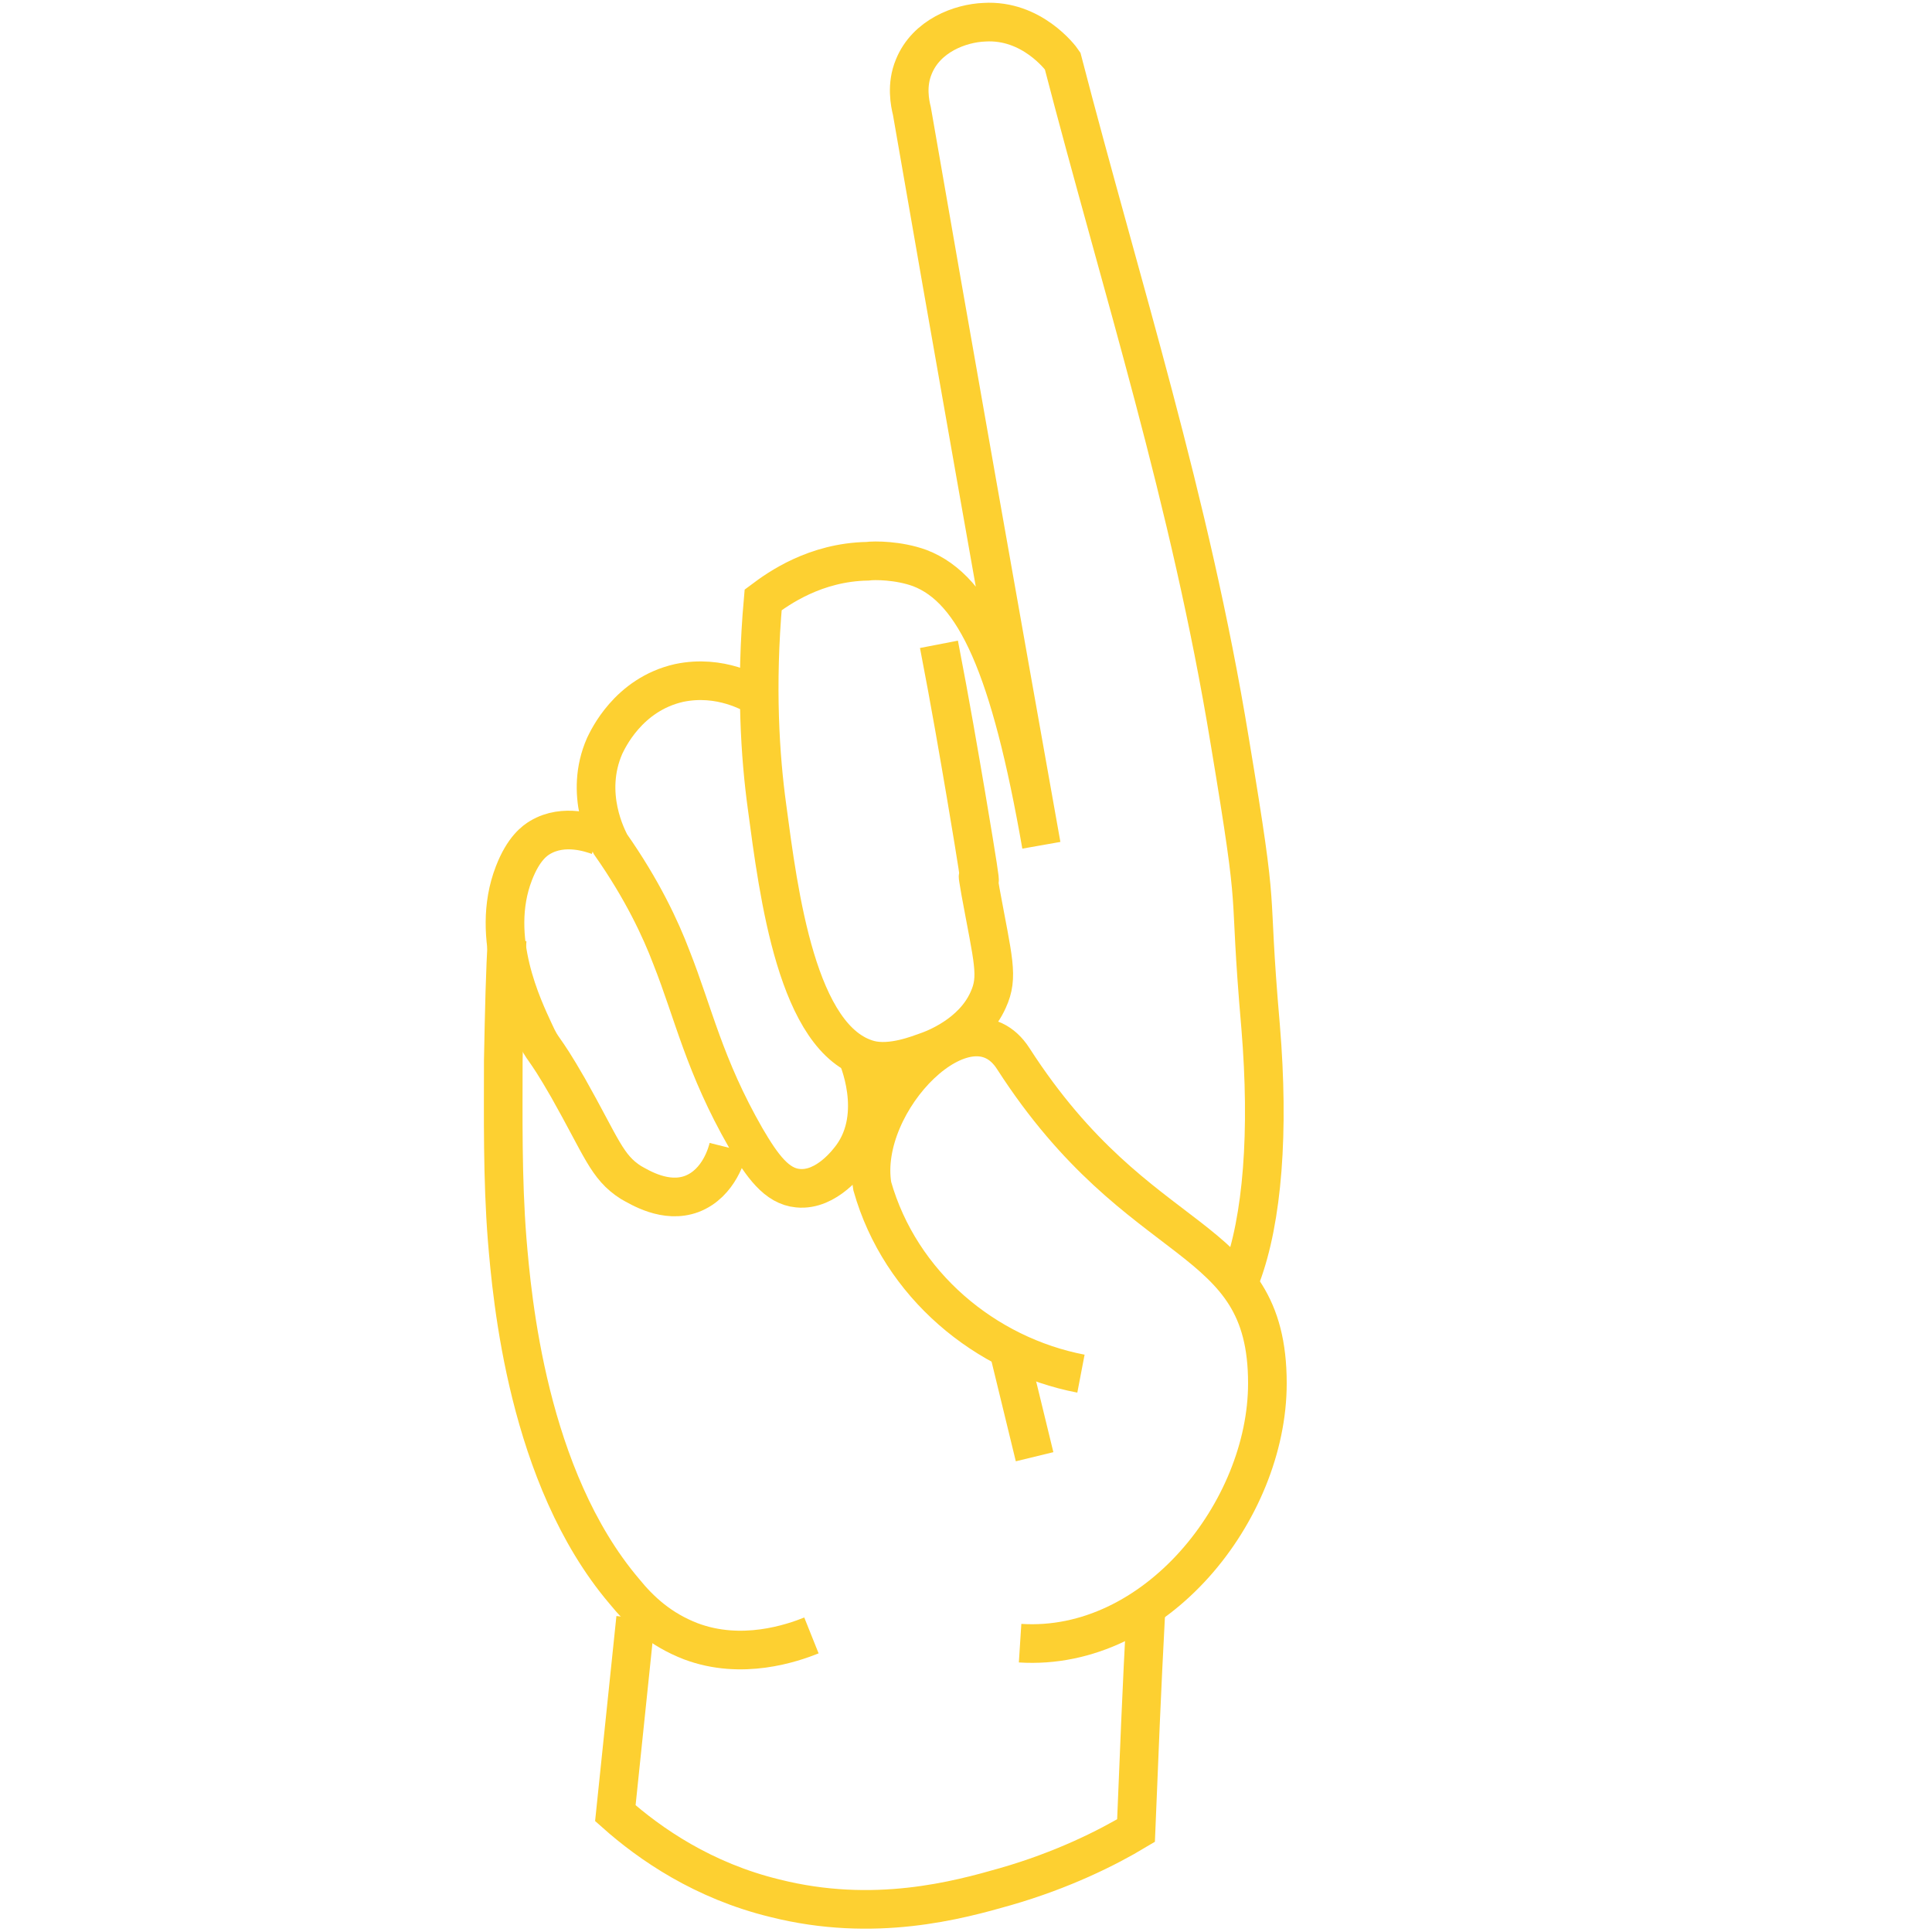 <?xml version="1.0" encoding="utf-8"?>
<!-- Generator: Adobe Illustrator 22.0.1, SVG Export Plug-In . SVG Version: 6.00 Build 0)  -->
<svg version="1.1" id="Layer_1" xmlns="http://www.w3.org/2000/svg" xmlns:xlink="http://www.w3.org/1999/xlink" x="0px" y="0px"
	 viewBox="0 0 200 200" style="enable-background:new 0 0 200 200;" xml:space="preserve">
<style type="text/css">
	.st0{fill:none;stroke:#FDD031;stroke-width:4;stroke-miterlimit:10;}
</style>
<path class="st0" d="M84,169.3c-2,0.8-7.2,2.6-12.5,0.6c-3.1-1.2-5.2-3.1-6.9-5.2c-10-11.8-11.6-30.4-12.1-36.4
	c-0.5-6.3-0.4-12.9-0.4-18.5c0.1-5.2,0.2-9.6,0.4-12.5"/>
<path class="st0" d="M61.9,86.5c-0.6-0.2-3.5-1.3-6,0.2c-0.5,0.3-1.7,1.1-2.7,3.7c-2.6,6.7,1,14,2.1,16.4c1,2.2,0.8,1.1,3.5,5.8
	c3.5,6.2,4,8.2,6.5,9.8c0.9,0.5,3.6,2.2,6.3,1.2c2.9-1.1,3.7-4.4,3.8-4.8"/>
<path class="st0" d="M65.8,167.5c-0.7,6.7-1.4,13.5-2.1,20.2c3.6,3.2,9.1,7,16.5,8.8c10.3,2.6,19,0.2,23.9-1.2
	c5.9-1.7,10.5-4,13.5-5.8c0.3-7.4,0.6-14.9,1-22.3"/>
<path class="st0" d="M105.6,170.1c14,0.9,25.6-13.7,25.6-26.9c0-16.1-13.1-13.1-26.3-33.6c-4.6-7.2-16.1,4.4-14.6,13.2
	c2.9,10.2,11.7,17.5,21.6,19.4"/>
<path class="st0" d="M107.1,150.8"/>
<path class="st0" d="M107.1,150.8c-0.9-3.7-1.8-7.4-2.7-11.1"/>
<path class="st0" d="M128.5,132.1c2.2-5.9,2.9-14.9,2-25.8c-1.4-16.1,0.1-9.8-3.2-29.6c-4.1-25-11.2-46.9-17.3-70.4
	c-0.2-0.3-3.2-4.3-8.1-4c-2.5,0.1-6,1.4-7.3,4.6c-0.8,1.9-0.4,3.8-0.2,4.6c3.7,21.4,9.6,54.7,13.4,76C104.6,69.2,101,61,95.2,58.8
	C93,58,90.5,58,89.8,58.1c-5.4,0.1-9.2,2.8-10.8,4c-0.8,9-0.3,16.3,0.4,21.4c1.2,9,3.1,24.2,10.6,26.2c2.3,0.6,5.2-0.6,5.8-0.8
	c0.9-0.3,4.9-1.8,6.5-5.4c1.1-2.4,0.5-4.1-0.8-11.2c-0.9-5.2,1.1,5.4-1.5-10c-0.7-4.1-1.6-9.4-2.8-15.6"/>
<path class="st0" d="M78.6,72.2c-0.7-0.4-4-2.4-8.3-1.5c-5.3,1.2-7.4,5.9-7.7,6.5c-2.2,5,0.3,9.6,0.6,10.2c3.3,4.7,5.2,8.8,6.3,11.7
	c2.3,5.8,3.4,11.2,7.7,18.7c1.7,2.9,3.2,5,5.4,5.2c3,0.3,5.3-2.9,5.6-3.3c3.2-4.4,0.6-10.3,0.4-10.7"/>
</svg>
